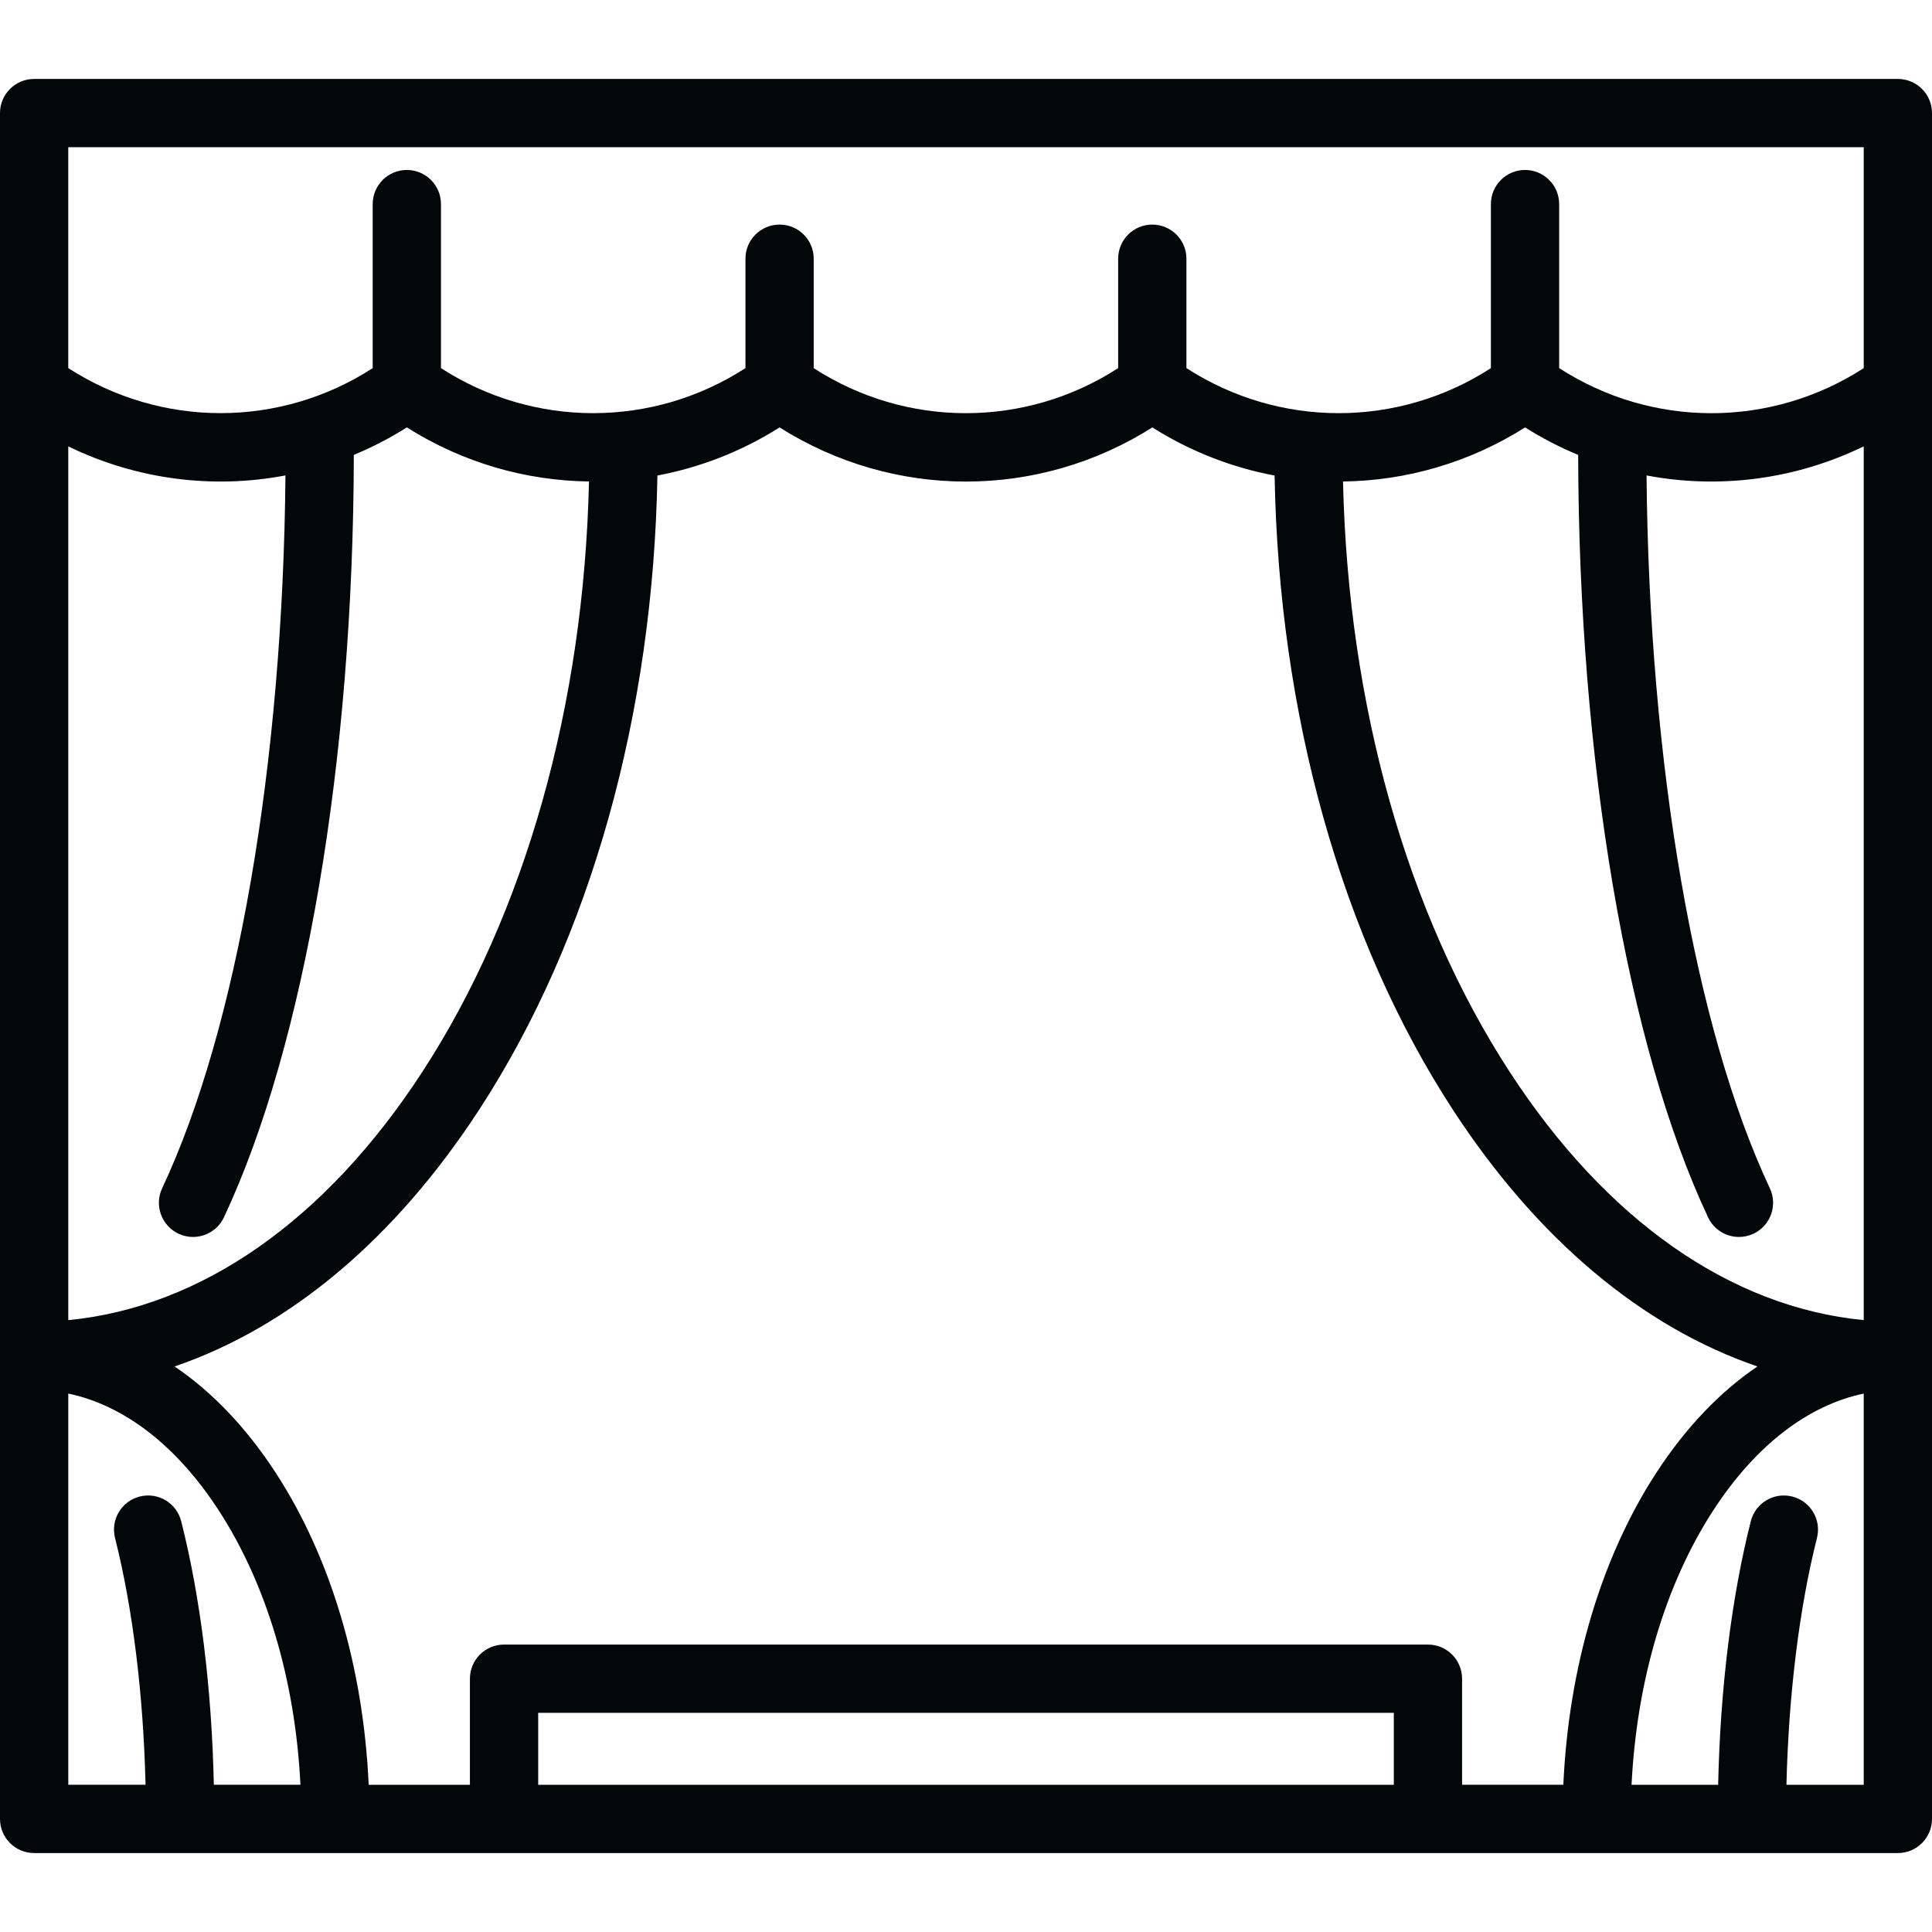 <?xml version="1.0" encoding="iso-8859-1"?>
<!-- Generator: Adobe Illustrator 19.0.0, SVG Export Plug-In . SVG Version: 6.00 Build 0)  -->
<svg xmlns="http://www.w3.org/2000/svg" xmlns:xlink="http://www.w3.org/1999/xlink" version="1.1" id="Layer_1" x="0px" y="0px" viewBox="0 0 512 512" style="enable-background:new 0 0 512 512;" xml:space="preserve" width="512px" height="512px">
<g>
	<g>
		<path d="M502.954,20.921H9.046C4.05,20.921,0,24.971,0,29.967v452.066c0,4.996,4.05,9.046,9.046,9.046h493.908    c4.996,0,9.046-4.05,9.046-9.046V29.967C512,24.971,507.95,20.921,502.954,20.921z M18.092,39.013h475.816v58.547    c-24.653,15.927-56.088,15.92-80.713-0.005V54.089c0-4.996-4.05-9.046-9.046-9.046s-9.046,4.05-9.046,9.046v43.476    c-24.644,15.912-56.056,15.906-80.689-0.012v-28.99c0-4.996-4.05-9.046-9.046-9.046c-4.996,0-9.046,4.05-9.046,9.046v29    c-24.66,15.922-56.094,15.908-80.679,0.001V68.563c0-4.996-4.05-9.046-9.046-9.046c-4.996,0-9.046,4.05-9.046,9.046v28.996    c-24.641,15.912-56.049,15.911-80.689-0.005V54.089c0-4.996-4.05-9.046-9.046-9.046s-9.046,4.05-9.046,9.046v43.475    c-24.615,15.891-55.982,15.903-80.68-0.012V39.013z M469.031,314.911c-19.9-42.346-32.006-112.583-32.68-188.915    c19.292,3.668,39.464,1.093,57.556-7.71v231.557c-35.195-3.38-68.222-26.43-93.816-65.766    c-27.28-41.929-42.842-97.223-44.179-156.475c16.757-0.206,33.466-4.976,48.25-14.332c4.528,2.863,9.239,5.283,14.072,7.29    c0.136,80.959,12.979,156.414,34.423,202.048c1.54,3.278,4.797,5.201,8.193,5.201c1.288,0,2.598-0.276,3.841-0.861    C469.213,324.821,471.155,319.433,469.031,314.911z M18.092,118.295c18.077,8.797,38.255,11.37,57.557,7.696    c-0.674,76.334-12.78,146.573-32.68,188.92c-2.124,4.522-0.181,9.909,4.34,12.035c1.244,0.584,2.552,0.861,3.842,0.861    c3.396,0,6.653-1.923,8.193-5.201c21.445-45.635,34.288-121.094,34.423-202.056c4.828-2.005,9.536-4.423,14.059-7.283    c14.796,9.356,31.509,14.122,48.262,14.328c-1.336,59.254-16.898,114.552-44.179,156.483    c-25.593,39.335-58.619,62.386-93.816,65.765V118.295z M56.67,472.985v0.001c-0.566-25.558-3.521-49.545-8.647-69.838    c-1.224-4.844-6.145-7.781-10.985-6.555c-4.844,1.223-7.778,6.142-6.555,10.985c4.699,18.6,7.517,41.541,8.088,65.407H18.092    V369.309c14.82,3.105,28.711,13.8,39.827,30.886c12.754,19.602,20.338,45.175,21.699,72.79H56.67z M369.376,472.986H142.624    v-19.068h226.751V472.986z M387.468,472.986v-28.114c0-4.995-4.05-9.045-9.046-9.045H133.578c-4.996,0-9.046,4.05-9.046,9.046    v28.114H97.705c-1.404-31.12-10.005-60.194-24.619-82.657c-7.8-11.988-16.88-21.476-26.817-28.203    c30.533-10.447,58.419-33.773,80.807-68.183c29.402-45.189,46.043-104.595,47.149-167.928c11.287-2.123,22.278-6.365,32.375-12.75    c15.139,9.574,32.278,14.357,49.415,14.355c17.137-0.001,34.268-4.786,49.37-14.353c10.104,6.39,21.104,10.633,32.397,12.756    c1.107,63.328,17.748,122.732,47.149,167.918c22.389,34.411,50.274,57.737,80.807,68.183    c-9.938,6.727-19.018,16.215-26.817,28.203c-14.615,22.463-23.215,51.537-24.619,82.657H387.468z M493.909,472.987h-20.481v-0.001    c0.573-23.864,3.39-46.806,8.089-65.407c1.224-4.844-1.71-9.762-6.555-10.985c-4.847-1.225-9.762,1.711-10.985,6.555    c-5.126,20.293-8.082,44.28-8.647,69.838h-22.948c1.36-27.615,8.946-53.188,21.699-72.79    c11.117-17.087,25.007-27.782,39.827-30.886V472.987z" fill="#02070a"/>
	</g>
</g>
<g>
</g>
<g>
</g>
<g>
</g>
<g>
</g>
<g>
</g>
<g>
</g>
<g>
</g>
<g>
</g>
<g>
</g>
<g>
</g>
<g>
</g>
<g>
</g>
<g>
</g>
<g>
</g>
<g>
</g>
</svg>
